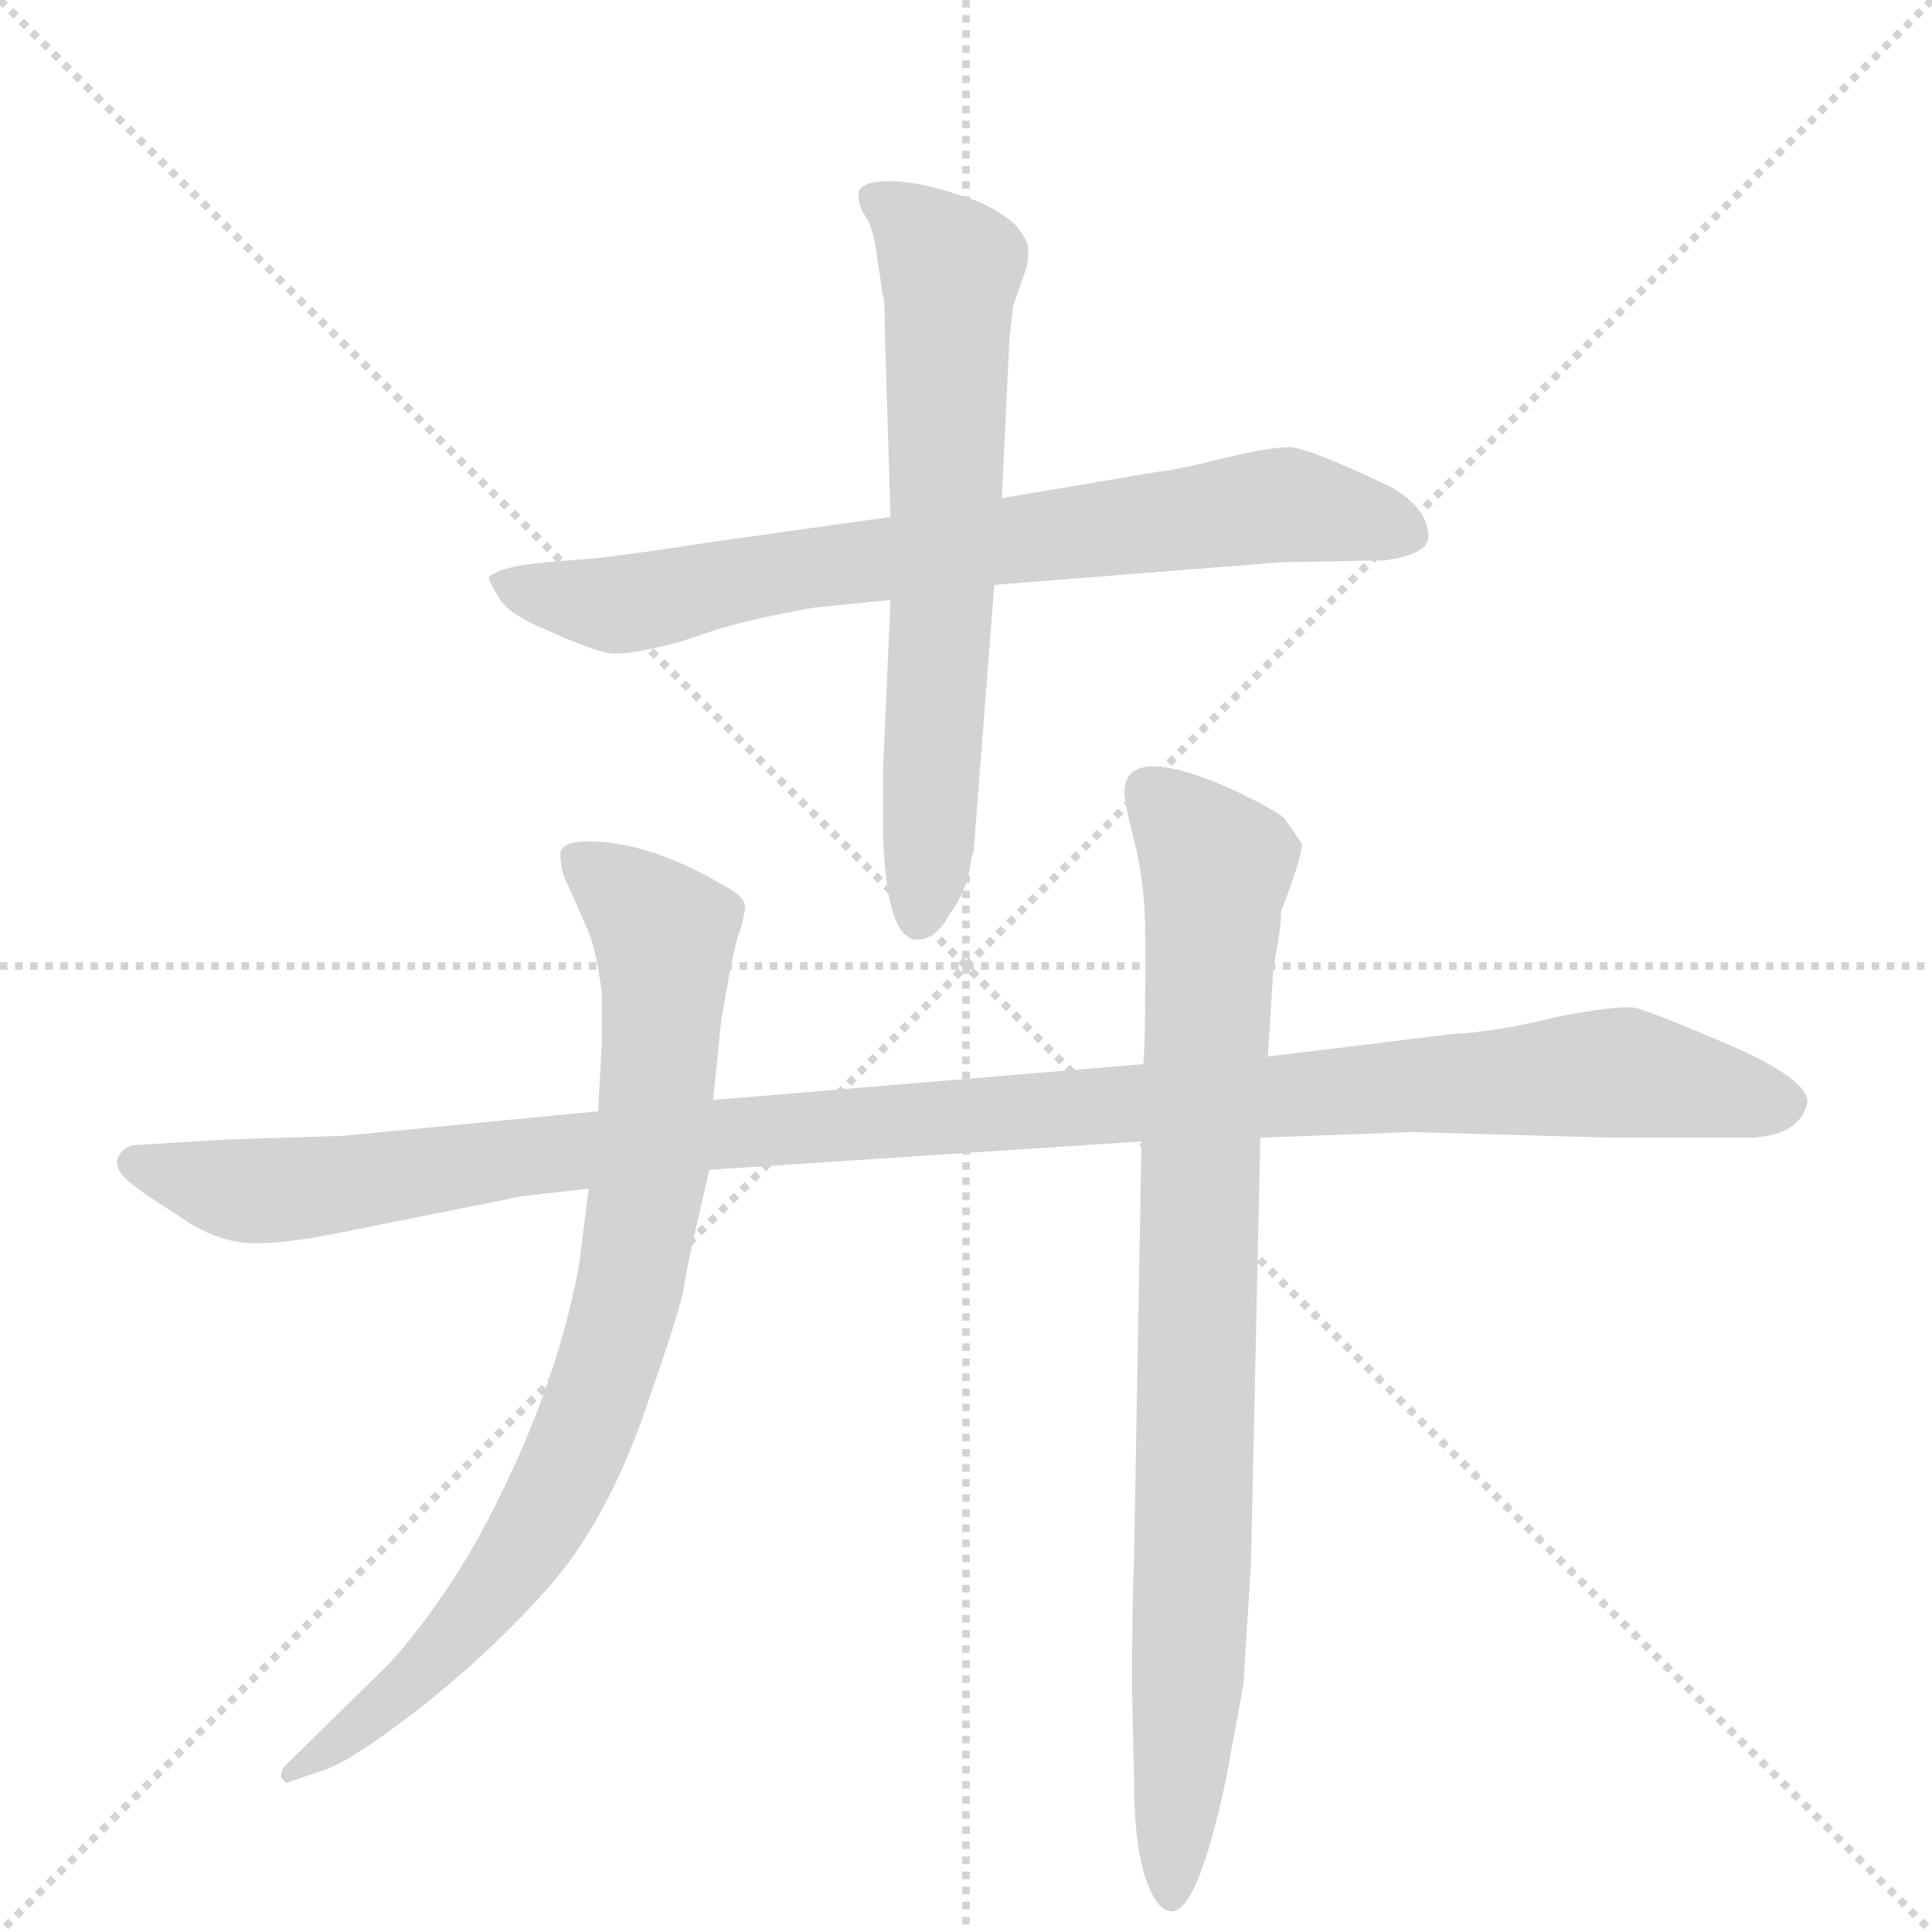 <svg version="1.1" viewBox="0 0 1024 1024" xmlns="http://www.w3.org/2000/svg">
  <g stroke="lightgray" stroke-dasharray="1,1" stroke-width="1" transform="scale(4, 4)">
    <line x1="0" y1="0" x2="256" y2="256"></line>
    <line x1="256" y1="0" x2="0" y2="256"></line>
    <line x1="128" y1="0" x2="128" y2="256"></line>
    <line x1="0" y1="128" x2="256" y2="128"></line>
  </g>
  <g transform="scale(1, -1) translate(0, -848)">
    <style type="text/css">
      
        @keyframes keyframes0 {
          from {
            stroke: blue;
            stroke-dashoffset: 745;
            stroke-width: 128;
          }
          71% {
            animation-timing-function: step-end;
            stroke: blue;
            stroke-dashoffset: 0;
            stroke-width: 128;
          }
          to {
            stroke: black;
            stroke-width: 1024;
          }
        }
        #make-me-a-hanzi-animation-0 {
          animation: keyframes0 0.856s both;
          animation-delay: 0s;
          animation-timing-function: linear;
        }
      
        @keyframes keyframes1 {
          from {
            stroke: blue;
            stroke-dashoffset: 655;
            stroke-width: 128;
          }
          68% {
            animation-timing-function: step-end;
            stroke: blue;
            stroke-dashoffset: 0;
            stroke-width: 128;
          }
          to {
            stroke: black;
            stroke-width: 1024;
          }
        }
        #make-me-a-hanzi-animation-1 {
          animation: keyframes1 0.783s both;
          animation-delay: 0.856s;
          animation-timing-function: linear;
        }
      
        @keyframes keyframes2 {
          from {
            stroke: blue;
            stroke-dashoffset: 1137;
            stroke-width: 128;
          }
          79% {
            animation-timing-function: step-end;
            stroke: blue;
            stroke-dashoffset: 0;
            stroke-width: 128;
          }
          to {
            stroke: black;
            stroke-width: 1024;
          }
        }
        #make-me-a-hanzi-animation-2 {
          animation: keyframes2 1.175s both;
          animation-delay: 1.639s;
          animation-timing-function: linear;
        }
      
        @keyframes keyframes3 {
          from {
            stroke: blue;
            stroke-dashoffset: 828;
            stroke-width: 128;
          }
          73% {
            animation-timing-function: step-end;
            stroke: blue;
            stroke-dashoffset: 0;
            stroke-width: 128;
          }
          to {
            stroke: black;
            stroke-width: 1024;
          }
        }
        #make-me-a-hanzi-animation-3 {
          animation: keyframes3 0.924s both;
          animation-delay: 2.815s;
          animation-timing-function: linear;
        }
      
        @keyframes keyframes4 {
          from {
            stroke: blue;
            stroke-dashoffset: 857;
            stroke-width: 128;
          }
          74% {
            animation-timing-function: step-end;
            stroke: blue;
            stroke-dashoffset: 0;
            stroke-width: 128;
          }
          to {
            stroke: black;
            stroke-width: 1024;
          }
        }
        #make-me-a-hanzi-animation-4 {
          animation: keyframes4 0.947s both;
          animation-delay: 3.738s;
          animation-timing-function: linear;
        }
      
    </style>
    
      <path d="M 527 538 L 679 550 L 734 551 Q 755 554 757 562 Q 758 578 737 590 Q 695 610 684 611 Q 672 611 648 605 Q 624 599 614 598 L 531 584 L 472 574 L 379 561 Q 327 553 314 552 L 290 550 Q 265 548 259 542 Q 259 540 264 532 Q 268 523 290 514 Q 312 504 322 502 Q 331 500 361 508 L 382 515 Q 403 521 432 526 L 472 530 L 527 538 Z" fill="lightgray"></path>
    
      <path d="M 486 350 Q 496 350 503 363 Q 513 376 515 394 L 516 396 L 527 538 L 531 584 L 535 668 L 537 686 L 543 703 Q 545 708 545 715 Q 545 721 538 729 Q 530 736 519 741 Q 489 752 472 752 Q 455 752 455 745 Q 455 738 459 733 Q 463 727 465 711 L 468 691 Q 469 690 469 671 L 472 574 L 472 530 L 468 440 L 468 405 Q 470 350 486 350 Z" fill="lightgray"></path>
    
      <path d="M 606 284 L 378 265 L 317 259 L 182 246 L 119 244 L 70 241 Q 64 239 62 233 Q 62 227 67 223 Q 72 218 94 204 Q 115 189 135 189 Q 154 189 187 196 L 277 214 L 312 218 L 376 228 L 605 243 L 668 245 L 748 248 L 854 245 L 925 245 Q 954 245 958 264 Q 958 276 917 294 Q 875 312 866 314 Q 856 315 825 309 Q 793 301 770 300 L 672 288 L 606 284 Z" fill="lightgray"></path>
    
      <path d="M 378 265 L 382 305 Q 389 348 392 354 Q 394 360 395 367 Q 395 373 383 379 Q 344 402 312 402 Q 298 402 297 396 Q 297 386 301 379 L 312 354 Q 316 344 319 322 L 319 295 L 317 259 L 312 218 L 307 178 Q 294 107 253 32 Q 232 -5 207 -33 L 151 -88 Q 149 -90 149 -94 Q 151 -97 152 -97 L 169 -91 Q 183 -88 223 -57 Q 262 -26 291 7 Q 320 40 340 95 Q 359 149 362 163 Q 364 176 367 189 L 376 228 L 378 265 Z" fill="lightgray"></path>
    
      <path d="M 605 243 L 601 19 Q 600 -1 600 -48 L 601 -92 Q 601 -129 607 -147 Q 613 -165 621 -165 Q 635 -165 650 -94 L 659 -45 L 663 18 L 668 245 L 672 288 L 675 336 Q 679 355 679 365 Q 690 393 690 401 L 681 414 Q 676 419 650 431 Q 596 454 596 428 Q 596 422 602 399 Q 607 377 607 352 L 607 327 Q 607 297 606 284 L 605 243 Z" fill="lightgray"></path>
    
    
      <clipPath id="make-me-a-hanzi-clip-0">
        <path d="M 527 538 L 679 550 L 734 551 Q 755 554 757 562 Q 758 578 737 590 Q 695 610 684 611 Q 672 611 648 605 Q 624 599 614 598 L 531 584 L 472 574 L 379 561 Q 327 553 314 552 L 290 550 Q 265 548 259 542 Q 259 540 264 532 Q 268 523 290 514 Q 312 504 322 502 Q 331 500 361 508 L 382 515 Q 403 521 432 526 L 472 530 L 527 538 Z"></path>
      </clipPath>
      <path clip-path="url(#make-me-a-hanzi-clip-0)" d="M 265 539 L 325 527 L 421 546 L 674 580 L 747 565" fill="none" id="make-me-a-hanzi-animation-0" stroke-dasharray="617 1234" stroke-linecap="round"></path>
    
      <clipPath id="make-me-a-hanzi-clip-1">
        <path d="M 486 350 Q 496 350 503 363 Q 513 376 515 394 L 516 396 L 527 538 L 531 584 L 535 668 L 537 686 L 543 703 Q 545 708 545 715 Q 545 721 538 729 Q 530 736 519 741 Q 489 752 472 752 Q 455 752 455 745 Q 455 738 459 733 Q 463 727 465 711 L 468 691 Q 469 690 469 671 L 472 574 L 472 530 L 468 440 L 468 405 Q 470 350 486 350 Z"></path>
      </clipPath>
      <path clip-path="url(#make-me-a-hanzi-clip-1)" d="M 465 742 L 504 706 L 500 532 L 487 361" fill="none" id="make-me-a-hanzi-animation-1" stroke-dasharray="527 1054" stroke-linecap="round"></path>
    
      <clipPath id="make-me-a-hanzi-clip-2">
        <path d="M 606 284 L 378 265 L 317 259 L 182 246 L 119 244 L 70 241 Q 64 239 62 233 Q 62 227 67 223 Q 72 218 94 204 Q 115 189 135 189 Q 154 189 187 196 L 277 214 L 312 218 L 376 228 L 605 243 L 668 245 L 748 248 L 854 245 L 925 245 Q 954 245 958 264 Q 958 276 917 294 Q 875 312 866 314 Q 856 315 825 309 Q 793 301 770 300 L 672 288 L 606 284 Z"></path>
      </clipPath>
      <path clip-path="url(#make-me-a-hanzi-clip-2)" d="M 72 232 L 124 217 L 149 217 L 372 247 L 840 279 L 947 263" fill="none" id="make-me-a-hanzi-animation-2" stroke-dasharray="1009 2018" stroke-linecap="round"></path>
    
      <clipPath id="make-me-a-hanzi-clip-3">
        <path d="M 378 265 L 382 305 Q 389 348 392 354 Q 394 360 395 367 Q 395 373 383 379 Q 344 402 312 402 Q 298 402 297 396 Q 297 386 301 379 L 312 354 Q 316 344 319 322 L 319 295 L 317 259 L 312 218 L 307 178 Q 294 107 253 32 Q 232 -5 207 -33 L 151 -88 Q 149 -90 149 -94 Q 151 -97 152 -97 L 169 -91 Q 183 -88 223 -57 Q 262 -26 291 7 Q 320 40 340 95 Q 359 149 362 163 Q 364 176 367 189 L 376 228 L 378 265 Z"></path>
      </clipPath>
      <path clip-path="url(#make-me-a-hanzi-clip-3)" d="M 305 392 L 337 369 L 352 349 L 345 228 L 325 132 L 295 58 L 252 -7 L 207 -55 L 154 -92" fill="none" id="make-me-a-hanzi-animation-3" stroke-dasharray="700 1400" stroke-linecap="round"></path>
    
      <clipPath id="make-me-a-hanzi-clip-4">
        <path d="M 605 243 L 601 19 Q 600 -1 600 -48 L 601 -92 Q 601 -129 607 -147 Q 613 -165 621 -165 Q 635 -165 650 -94 L 659 -45 L 663 18 L 668 245 L 672 288 L 675 336 Q 679 355 679 365 Q 690 393 690 401 L 681 414 Q 676 419 650 431 Q 596 454 596 428 Q 596 422 602 399 Q 607 377 607 352 L 607 327 Q 607 297 606 284 L 605 243 Z"></path>
      </clipPath>
      <path clip-path="url(#make-me-a-hanzi-clip-4)" d="M 608 429 L 645 387 L 621 -157" fill="none" id="make-me-a-hanzi-animation-4" stroke-dasharray="729 1458" stroke-linecap="round"></path>
    
  </g>
</svg>